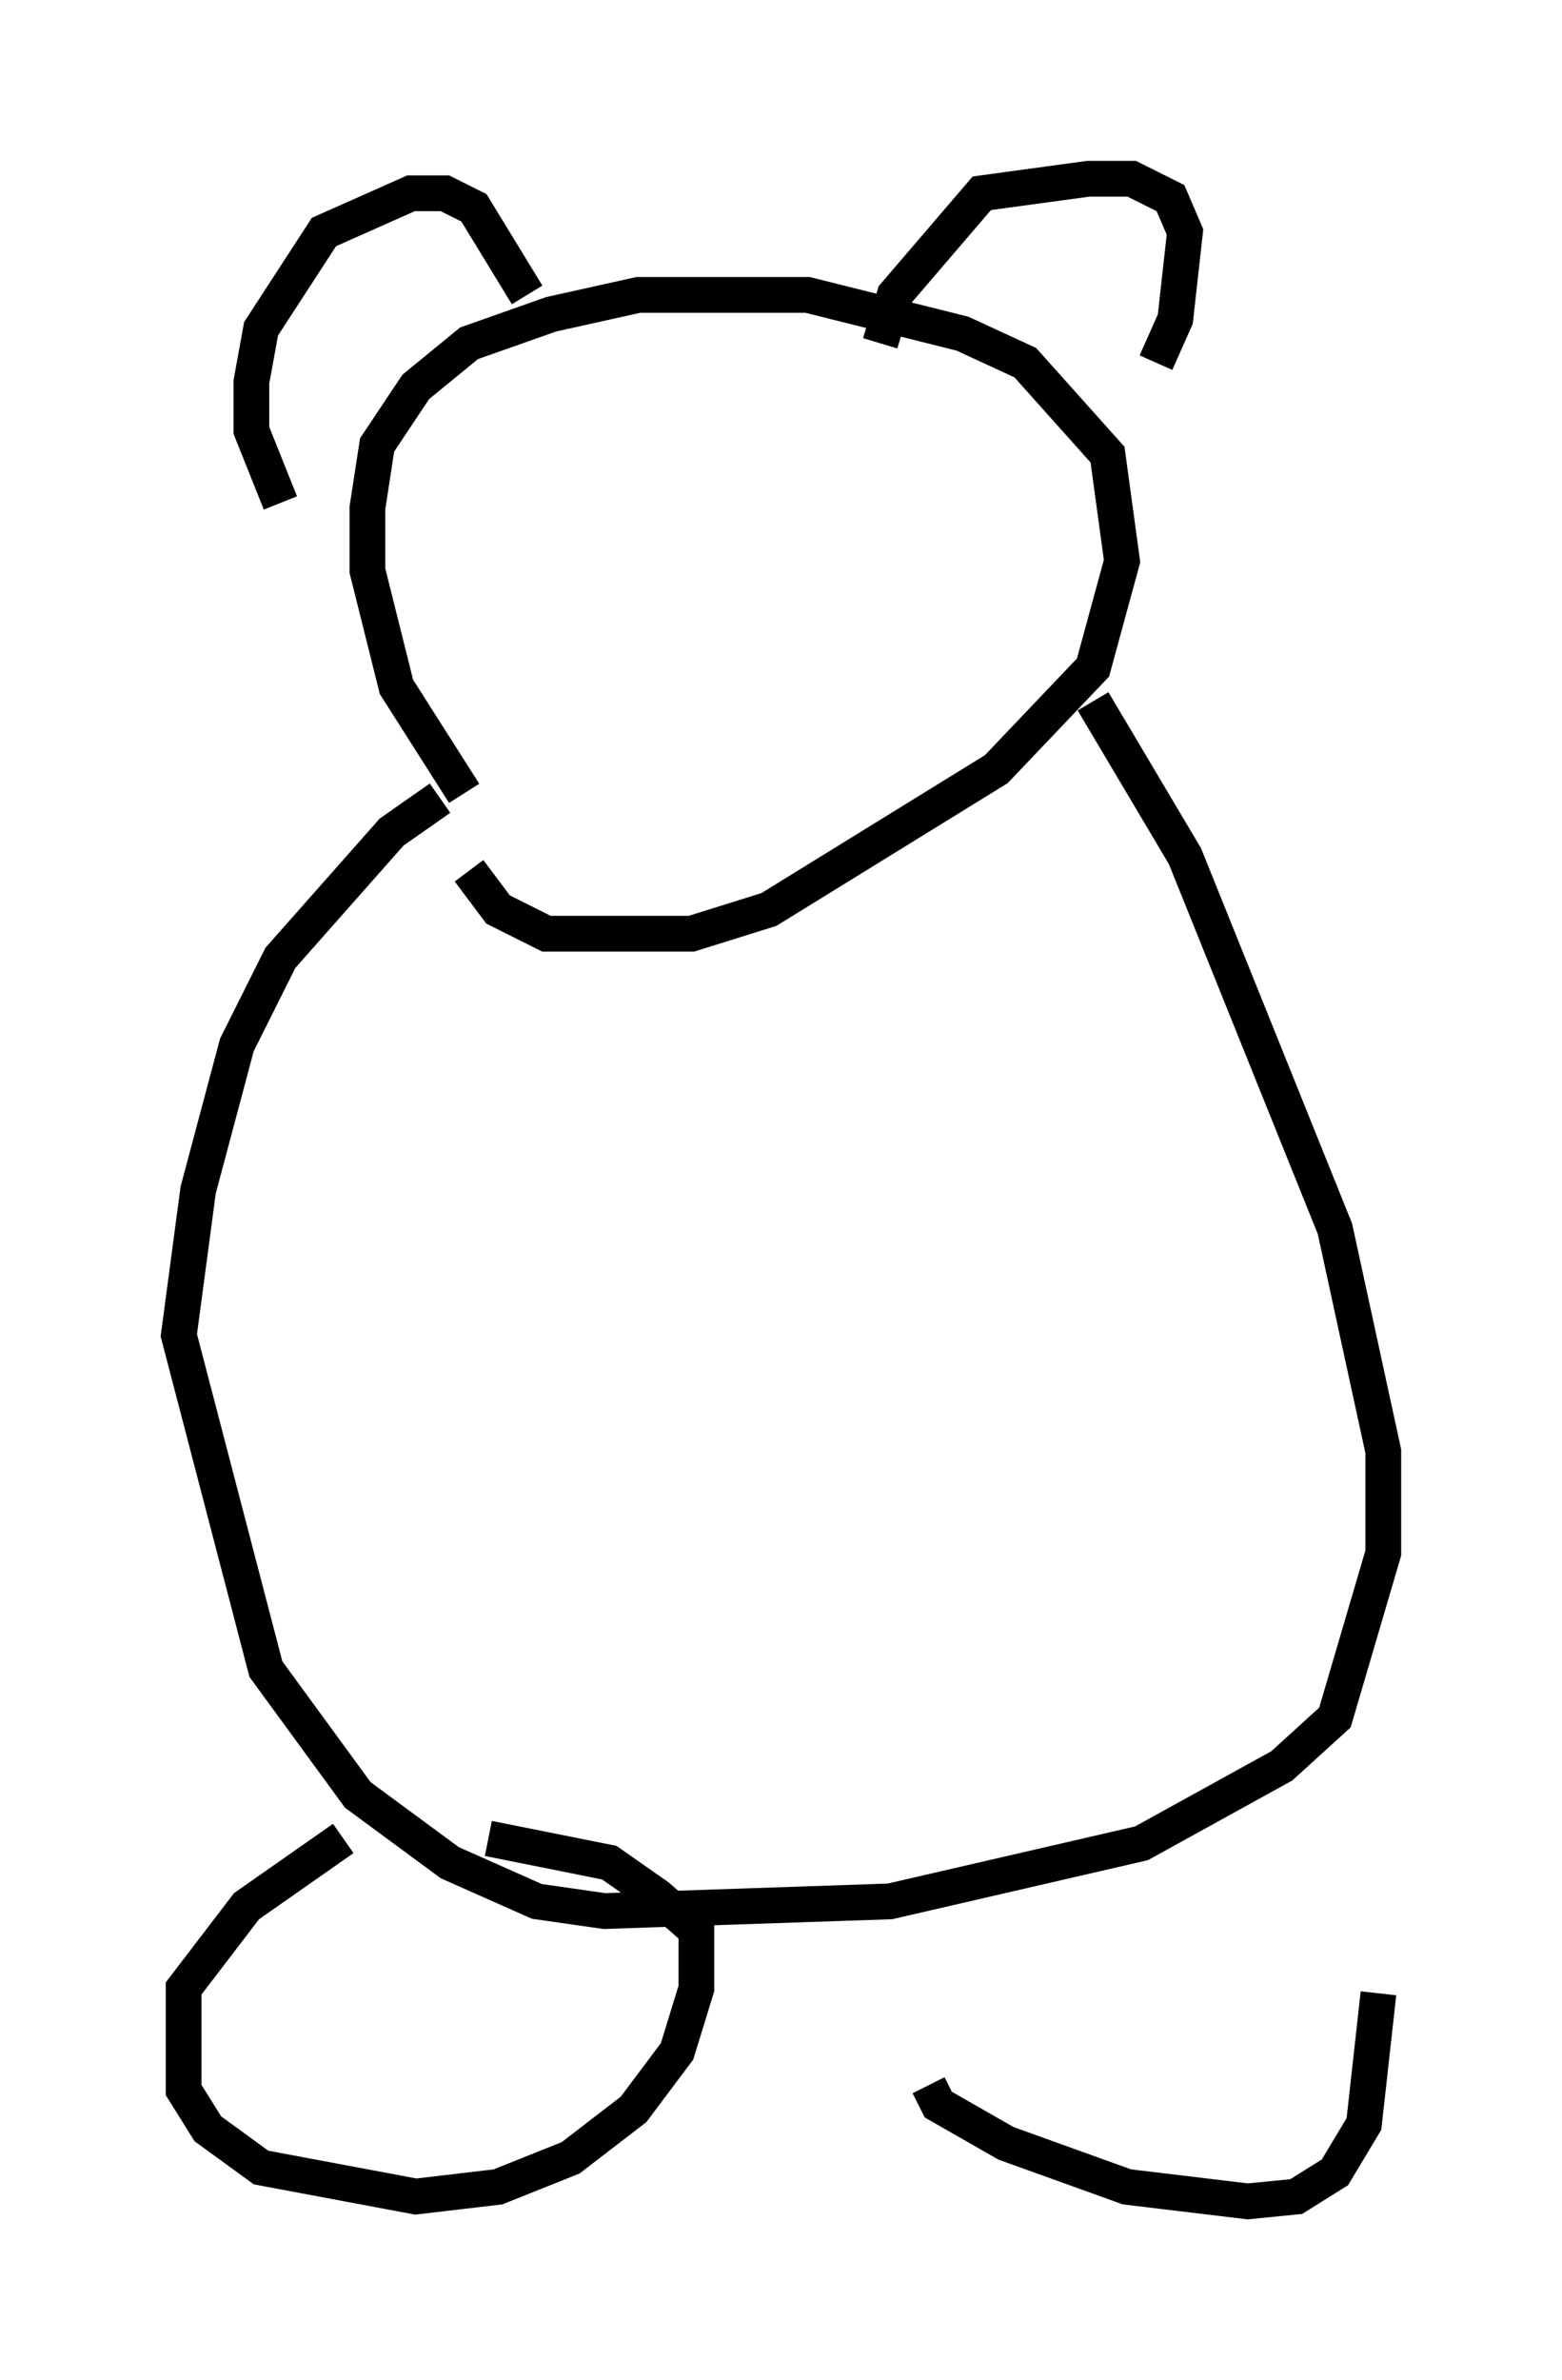 <?xml version="1.0" encoding="utf-8" ?>
<svg baseProfile="full" height="66.562" version="1.1" width="43.694" xmlns="http://www.w3.org/2000/svg" xmlns:ev="http://www.w3.org/2001/xml-events" xmlns:xlink="http://www.w3.org/1999/xlink"><defs /><rect fill="white" height="66.562" width="43.694" x="0" y="0" /><path d="M15.149, 23.268 m-2.165, -1.083 l-1.894, -2.977 -0.812, -3.248 l0.0, -1.759 0.271, -1.759 l1.083, -1.624 1.488, -1.218 l2.3, -0.812 2.436, -0.541 l4.736, 0.0 4.33, 1.083 l1.759, 0.812 2.3, 2.571 l0.406, 2.977 -0.812, 2.977 l-2.706, 2.842 -6.36, 3.924 l-2.165, 0.677 -4.059, 0.0 l-1.353, -0.677 -0.812, -1.083 m11.502, -14.75 l0.406, -1.353 2.436, -2.842 l2.977, -0.406 1.218, 0.0 l1.083, 0.541 0.406, 0.947 l-0.271, 2.436 -0.541, 1.218 m-24.492, 3.924 l-0.812, -2.03 0.0, -1.353 l0.271, -1.488 1.759, -2.706 l2.436, -1.083 0.947, 0.0 l0.812, 0.406 1.488, 2.436 m-2.436, 14.073 l-1.353, 0.947 -3.112, 3.518 l-1.218, 2.436 -1.083, 4.059 l-0.541, 4.059 2.436, 9.337 l2.571, 3.518 2.571, 1.894 l2.436, 1.083 1.894, 0.271 l7.984, -0.271 7.036, -1.624 l3.924, -2.165 1.488, -1.353 l1.353, -4.601 0.0, -2.842 l-1.353, -6.225 -4.195, -10.419 l-2.571, -4.33 m-20.974, 31.799 l-2.706, 1.894 -1.759, 2.3 l0.0, 2.842 0.677, 1.083 l1.488, 1.083 4.33, 0.812 l2.3, -0.271 2.03, -0.812 l1.759, -1.353 1.218, -1.624 l0.541, -1.759 0.0, -1.624 l-1.083, -0.947 -1.353, -0.947 l-3.383, -0.677 m12.314, 6.901 l0.271, 0.541 1.894, 1.083 l3.383, 1.218 3.383, 0.406 l1.353, -0.135 1.083, -0.677 l0.812, -1.353 0.406, -3.654 " fill="none" stroke="black" stroke-width="1" /></svg>
